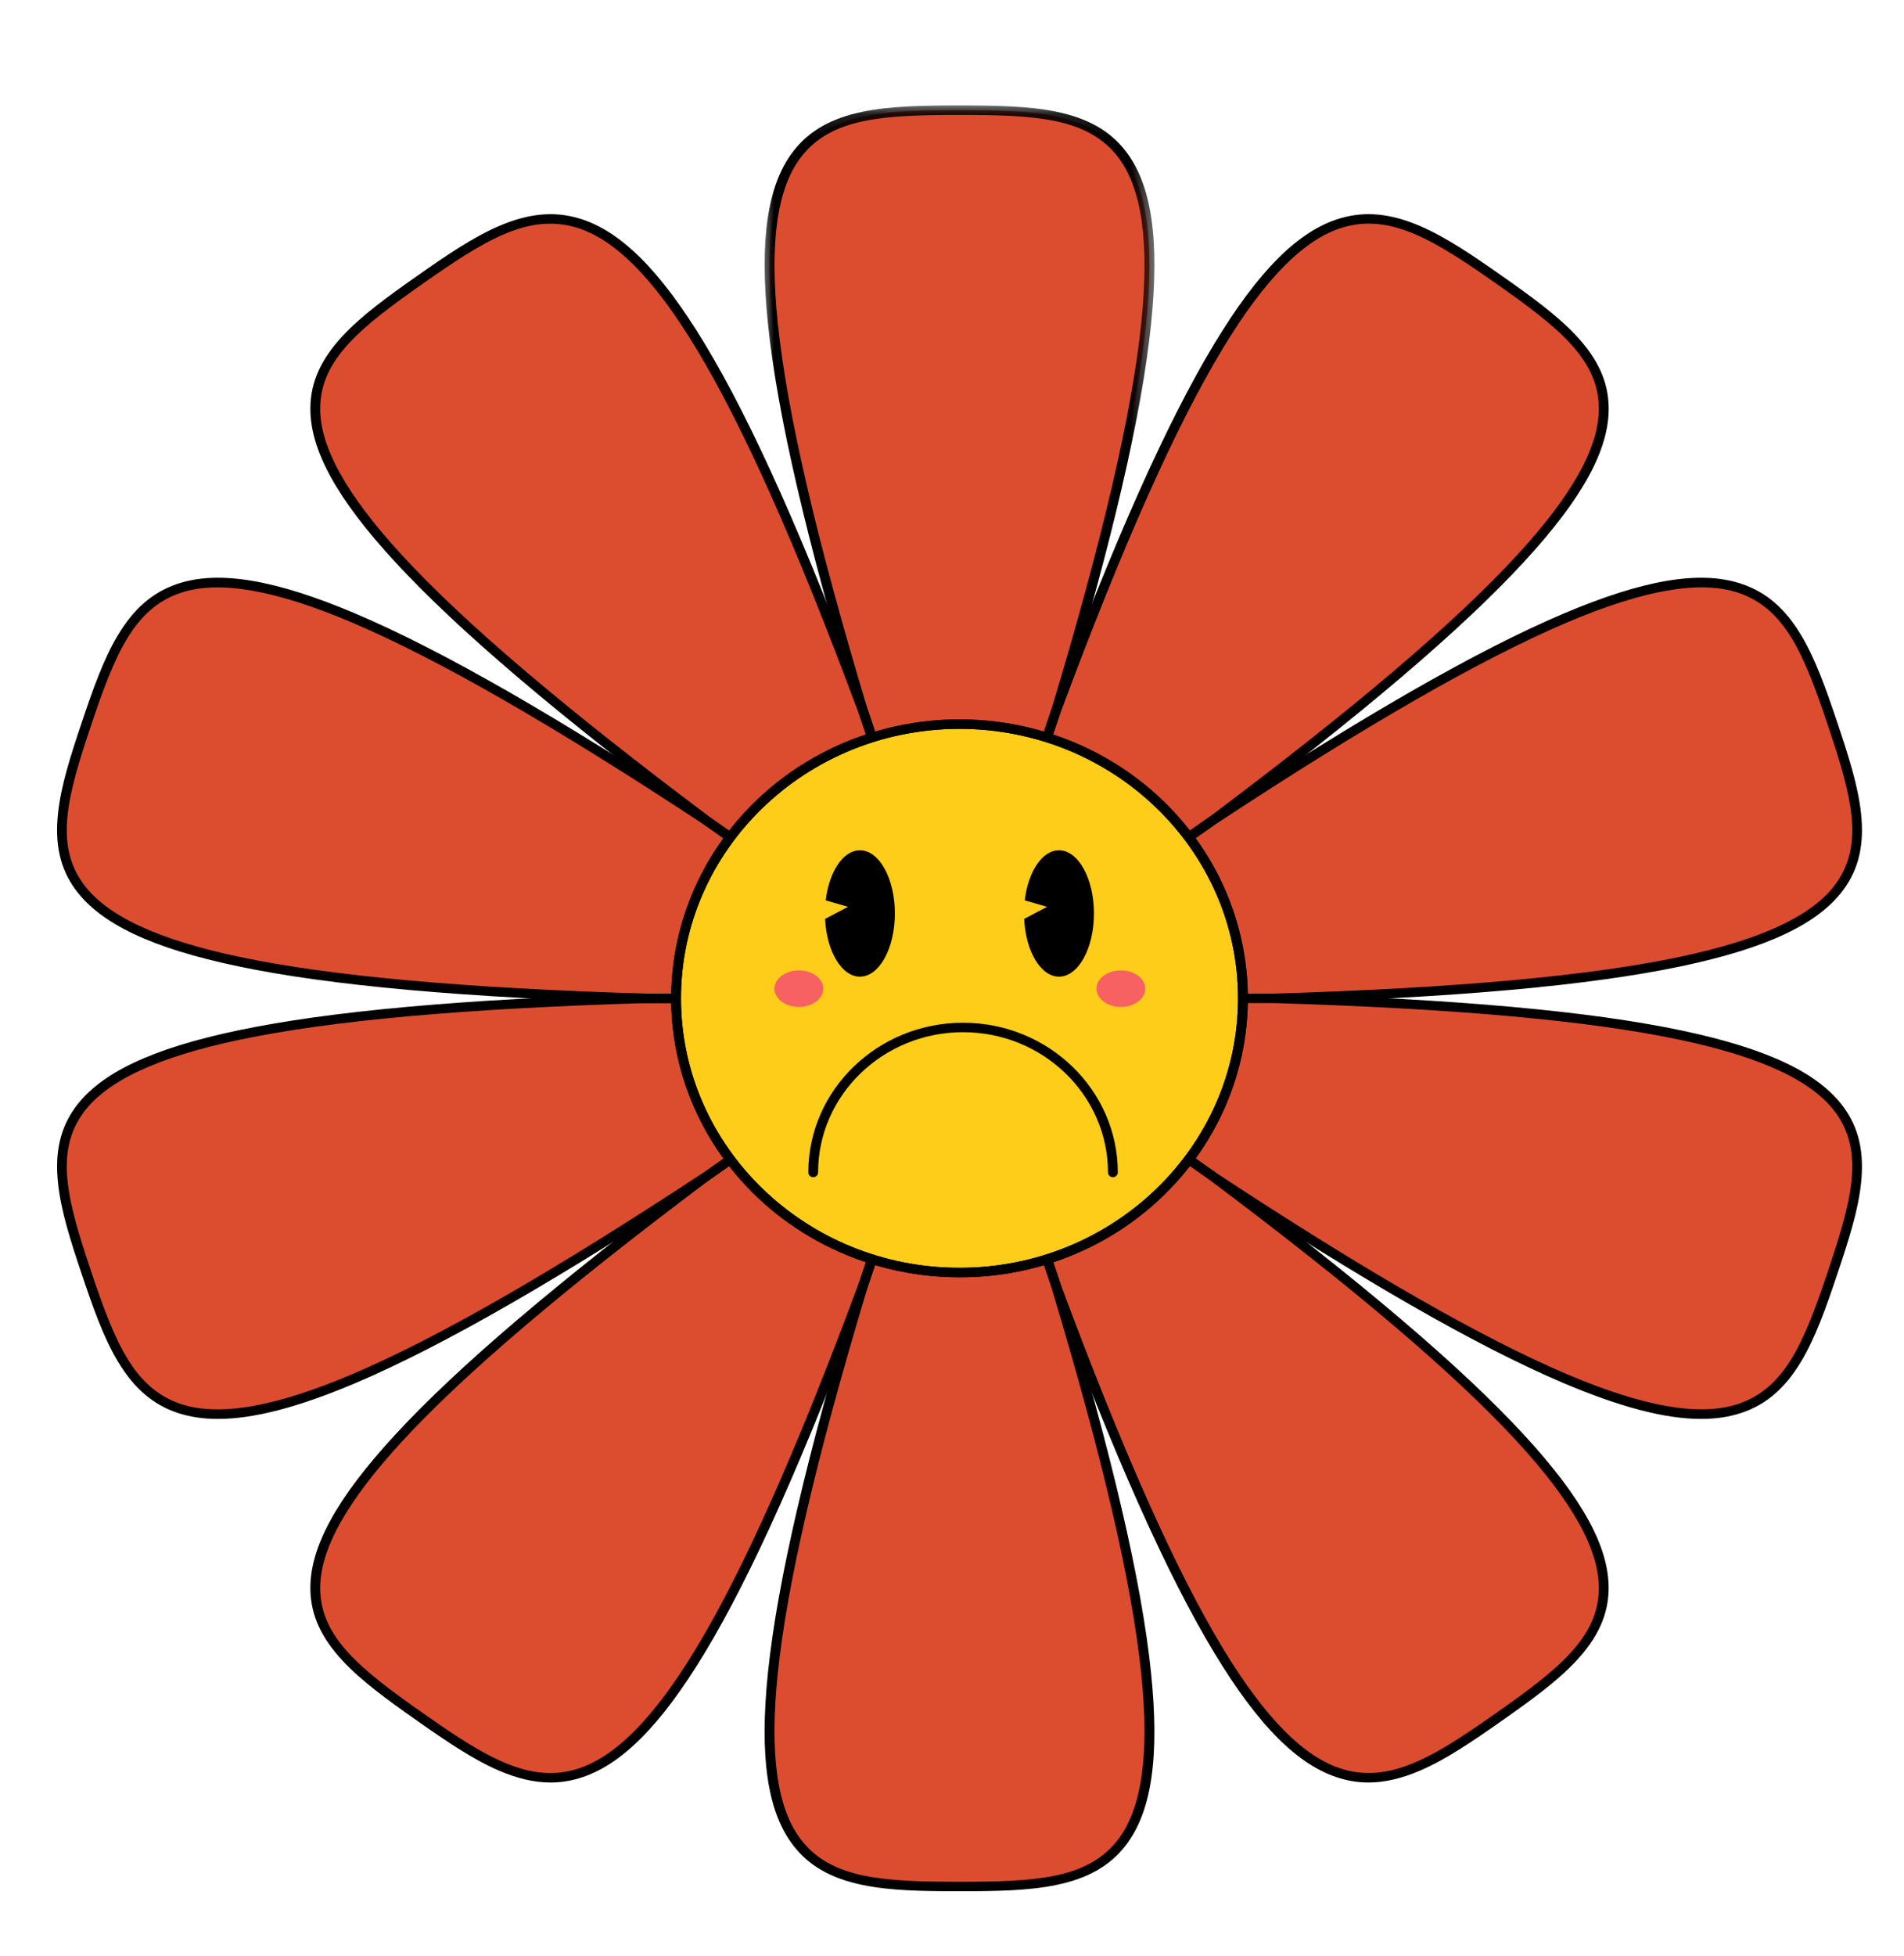 <svg width="75" height="77" viewBox="0 0 75 77" fill="none" xmlns="http://www.w3.org/2000/svg">
<path d="M37.795 4.338C30.97 4.338 26.989 4.712 33.978 27.944L35.837 33.476L37.795 33.177L39.754 33.476L41.613 27.944C48.603 4.714 44.622 4.338 37.795 4.338Z" fill="#DC4D30"/>
<mask id="mask0_370_101" style="mask-type:luminance" maskUnits="userSpaceOnUse" x="29" y="4" width="17" height="30">
<path d="M29.991 4.125H45.559V33.765H29.991V4.125Z" fill="white"/>
</mask>
<g mask="url(#mask0_370_101)">
<path d="M39.887 33.685L37.795 33.367L35.704 33.685L33.793 27.997C31.779 21.306 30.621 16.324 30.253 12.766C29.908 9.439 30.226 7.271 31.256 5.946C31.879 5.144 32.751 4.651 34 4.395C35.095 4.171 36.367 4.152 37.797 4.152C39.226 4.152 40.498 4.171 41.594 4.395C42.843 4.651 43.716 5.144 44.338 5.946C45.366 7.271 45.685 9.439 45.341 12.766C44.973 16.324 43.814 21.306 41.801 27.997V28.003L39.887 33.685ZM37.795 32.989L39.622 33.267L41.428 27.89C43.436 21.222 44.588 16.262 44.955 12.728C45.285 9.543 44.982 7.399 44.028 6.169C42.841 4.639 40.79 4.525 37.796 4.525C34.803 4.525 32.752 4.64 31.565 6.169C30.61 7.399 30.307 9.543 30.638 12.728C31.005 16.262 32.158 21.222 34.164 27.89L35.97 33.267L37.795 32.989Z" fill="black"/>
</g>
<path d="M59.05 11.015C53.529 7.134 50.079 5.176 41.613 27.943L39.754 33.476L41.521 34.349L42.924 35.703L47.792 32.284C67.567 17.463 64.573 14.897 59.05 11.015Z" fill="#DC4D30"/>
<path d="M42.904 35.947L41.406 34.5L39.52 33.569L41.432 27.881C43.87 21.322 45.961 16.634 47.826 13.546C49.569 10.658 51.145 9.086 52.782 8.598C53.774 8.303 54.778 8.4 55.947 8.903C56.968 9.344 58.009 10.052 59.166 10.865C60.322 11.677 61.341 12.416 62.09 13.219C62.946 14.136 63.351 15.03 63.367 16.033C63.394 17.691 62.334 19.625 60.032 22.121C57.572 24.79 53.606 28.162 47.91 32.43L47.905 32.434L42.904 35.947ZM39.989 33.382L41.635 34.194L42.944 35.458L47.674 32.136C53.35 27.881 57.298 24.526 59.743 21.872C61.946 19.484 63.004 17.576 62.979 16.039C62.949 14.127 61.358 12.867 58.937 11.167C56.515 9.467 54.786 8.392 52.895 8.955C51.377 9.407 49.828 10.97 48.159 13.734C46.306 16.802 44.226 21.469 41.796 28.004L39.989 33.382Z" fill="black"/>
<path d="M72.186 28.5C70.077 22.223 68.48 18.676 47.792 32.284L42.926 35.703L43.824 37.412L44.136 39.306H50.152C75.157 38.557 74.296 34.778 72.186 28.5Z" fill="#DC4D30"/>
<path d="M50.152 39.492H43.971L43.638 37.471L42.678 35.646L47.683 32.13C53.642 28.21 58.184 25.606 61.569 24.167C64.734 22.823 66.964 22.445 68.586 22.982C69.568 23.306 70.323 23.956 70.959 25.026C71.519 25.963 71.929 27.128 72.372 28.442C72.813 29.757 73.189 30.933 73.306 32.009C73.44 33.237 73.225 34.192 72.628 35.012C71.642 36.368 69.61 37.331 66.231 38.042C62.618 38.802 57.36 39.276 50.157 39.492H50.152ZM44.3 39.12H50.147C57.325 38.904 62.558 38.432 66.147 37.677C69.381 36.997 71.396 36.055 72.311 34.798C73.449 33.233 72.929 31.311 72.002 28.558C71.076 25.804 70.332 23.954 68.46 23.334C66.955 22.837 64.753 23.222 61.723 24.509C58.36 25.938 53.839 28.531 47.901 32.439L43.171 35.761L44.008 37.354L44.3 39.12Z" fill="black"/>
<path d="M72.186 50.111C74.296 43.834 75.158 40.055 50.148 39.306H44.134L43.822 41.199L42.924 42.909L47.792 46.328C68.48 59.936 70.077 56.389 72.186 50.111Z" fill="#DC4D30"/>
<path d="M67.006 55.865C65.586 55.865 63.812 55.398 61.568 54.445C58.182 53.006 53.641 50.401 47.682 46.482L47.677 46.479L42.678 42.966L43.637 41.141L43.971 39.12H50.157C57.36 39.335 62.618 39.81 66.231 40.57C69.61 41.281 71.642 42.243 72.628 43.599C73.225 44.42 73.439 45.374 73.306 46.602C73.191 47.678 72.813 48.854 72.371 50.169C71.929 51.484 71.519 52.648 70.959 53.585C70.322 54.656 69.568 55.306 68.586 55.63C68.113 55.786 67.589 55.865 67.006 55.865ZM47.901 46.175C53.839 50.081 58.361 52.674 61.722 54.103C64.752 55.391 66.956 55.775 68.46 55.277C70.331 54.658 71.077 52.807 72.003 50.052C72.929 47.299 73.449 45.377 72.311 43.812C71.398 42.555 69.382 41.614 66.147 40.933C62.558 40.178 57.325 39.706 50.147 39.491H44.3L44.008 41.256L43.17 42.85L47.901 46.175Z" fill="black"/>
<path d="M59.05 67.596C64.573 63.714 67.567 61.149 47.79 46.329L42.924 42.909L41.521 44.265L39.754 45.136L41.613 50.669C50.079 73.435 53.529 71.475 59.05 67.596Z" fill="#DC4D30"/>
<path d="M53.908 70.179C53.523 70.179 53.149 70.124 52.782 70.013C51.144 69.525 49.569 67.953 47.826 65.066C45.961 61.978 43.87 57.289 41.432 50.73V50.725L39.522 45.042L41.408 44.111L42.907 42.664L47.908 46.18C53.604 50.449 57.569 53.821 60.03 56.49C62.331 58.986 63.392 60.92 63.365 62.578C63.349 63.58 62.943 64.475 62.087 65.392C61.338 66.195 60.319 66.934 59.163 67.746C58.007 68.559 56.966 69.267 55.945 69.708C55.215 70.022 54.547 70.179 53.908 70.179ZM41.796 50.607C44.227 57.142 46.307 61.809 48.159 64.877C49.828 67.638 51.377 69.204 52.895 69.656C53.229 69.756 53.57 69.805 53.919 69.805C55.44 69.805 56.956 68.835 58.936 67.443C61.358 65.741 62.95 64.483 62.979 62.57C63.003 61.034 61.944 59.125 59.742 56.737C57.297 54.087 53.35 50.728 47.673 46.475L42.942 43.152L41.634 44.415L39.988 45.228L41.796 50.607Z" fill="black"/>
<path d="M37.795 74.274C44.622 74.274 48.603 73.898 41.613 50.667L39.754 45.136L37.795 45.434L35.837 45.136L33.978 50.667C26.989 73.898 30.97 74.274 37.795 74.274Z" fill="#DC4D30"/>
<path d="M37.795 74.46C36.367 74.46 35.094 74.442 33.999 74.218C32.749 73.962 31.876 73.469 31.255 72.667C30.226 71.341 29.908 69.173 30.251 65.846C30.62 62.289 31.778 57.306 33.792 50.615V50.609L35.701 44.926L37.793 45.245L39.885 44.926L41.798 50.614C43.812 57.305 44.971 62.288 45.339 65.846C45.684 69.173 45.365 71.341 44.335 72.665C43.713 73.468 42.841 73.961 41.592 74.217C40.498 74.442 39.223 74.46 37.795 74.46ZM34.163 50.723C32.156 57.39 31.003 62.35 30.637 65.884C30.306 69.069 30.61 71.214 31.563 72.443C32.75 73.974 34.801 74.088 37.795 74.088C40.789 74.088 42.84 73.973 44.027 72.443C44.981 71.214 45.284 69.068 44.953 65.884C44.587 62.35 43.434 57.39 41.427 50.723L39.62 45.345L37.794 45.623L35.968 45.345L34.163 50.723Z" fill="black"/>
<path d="M16.541 67.596C22.063 71.477 25.513 73.436 33.978 50.669L35.837 45.136L34.071 44.265L32.667 42.909L27.802 46.329C8.025 61.148 11.019 63.714 16.541 67.596Z" fill="#DC4D30"/>
<path d="M21.684 70.179C21.044 70.179 20.377 70.023 19.646 69.708C18.625 69.267 17.584 68.559 16.428 67.746C15.271 66.934 14.252 66.195 13.504 65.394C12.648 64.476 12.242 63.582 12.226 62.579C12.2 60.922 13.259 58.988 15.561 56.492C18.022 53.823 21.987 50.45 27.683 46.182L27.688 46.179L32.687 42.665L34.186 44.111L36.071 45.042L34.16 50.731C31.721 57.289 29.63 61.978 27.766 65.066C26.022 67.954 24.447 69.526 22.809 70.014C22.443 70.124 22.067 70.179 21.684 70.179ZM27.917 46.477C22.241 50.732 18.294 54.087 15.849 56.738C13.646 59.127 12.587 61.035 12.612 62.572C12.642 64.484 14.233 65.744 16.654 67.444C18.635 68.835 20.152 69.807 21.672 69.807C22.021 69.808 22.361 69.758 22.695 69.657C24.214 69.205 25.763 67.643 27.431 64.878C29.284 61.811 31.364 57.144 33.795 50.609L35.601 45.231L33.955 44.417L32.647 43.155L27.917 46.477Z" fill="black"/>
<path d="M3.407 50.111C5.516 56.389 7.116 59.936 27.803 46.328L32.669 42.909L31.771 41.199L31.457 39.306H25.441C0.435 40.055 1.296 43.834 3.407 50.111Z" fill="#DC4D30"/>
<path d="M8.586 55.865C8.003 55.865 7.479 55.786 7.006 55.63C6.025 55.306 5.27 54.656 4.633 53.585C4.074 52.648 3.663 51.484 3.222 50.169C2.779 48.854 2.403 47.678 2.288 46.602C2.153 45.374 2.369 44.42 2.965 43.599C3.951 42.243 5.984 41.281 9.363 40.57C12.976 39.81 18.234 39.335 25.437 39.12H31.621L31.953 41.141L32.913 42.966L27.909 46.482C21.95 50.401 17.408 53.006 14.022 54.445C11.78 55.398 10.007 55.865 8.586 55.865ZM3.589 50.055C4.514 52.808 5.26 54.659 7.131 55.279C8.637 55.777 10.839 55.391 13.869 54.105C17.232 52.677 21.752 50.083 27.69 46.178L32.421 42.856L31.582 41.258L31.292 39.492H25.445C18.266 39.708 13.034 40.179 9.444 40.935C6.211 41.615 4.195 42.557 3.28 43.814C2.142 45.379 2.663 47.301 3.589 50.055Z" fill="black"/>
<path d="M3.407 28.5C1.296 34.778 0.435 38.557 25.441 39.306H31.457L31.769 37.412L32.667 35.703L27.802 32.284C7.112 18.676 5.515 22.223 3.407 28.5Z" fill="#DC4D30"/>
<path d="M31.621 39.492H25.436C18.233 39.276 12.975 38.802 9.362 38.041C5.983 37.333 3.95 36.368 2.964 35.012C2.367 34.191 2.153 33.237 2.287 32.009C2.402 30.933 2.779 29.757 3.222 28.442C3.663 27.128 4.074 25.963 4.633 25.026C5.271 23.956 6.025 23.306 7.006 22.982C8.627 22.445 10.858 22.822 14.024 24.167C17.409 25.606 21.951 28.21 27.91 32.13L27.915 32.133L32.914 35.646L31.955 37.47L31.621 39.492ZM25.445 39.12H31.292L31.582 37.353L32.419 35.76L27.69 32.439C21.752 28.533 17.23 25.94 13.869 24.511C10.839 23.223 8.635 22.839 7.131 23.336C5.26 23.954 4.514 25.805 3.589 28.557C2.662 31.31 2.142 33.232 3.28 34.797C4.194 36.054 6.21 36.996 9.444 37.676C13.034 38.432 18.266 38.904 25.445 39.12Z" fill="black"/>
<path d="M16.541 11.015C11.019 14.897 8.025 17.463 27.802 32.284L32.667 35.703L34.071 34.349L35.837 33.476L33.978 27.944C25.513 5.176 22.063 7.136 16.541 11.015Z" fill="#DC4D30"/>
<path d="M32.687 35.947L27.683 32.431C21.987 28.163 18.022 24.791 15.561 22.122C13.259 19.626 12.2 17.692 12.226 16.034C12.242 15.031 12.648 14.137 13.504 13.219C14.253 12.416 15.271 11.678 16.428 10.866C17.584 10.053 18.625 9.345 19.646 8.904C20.812 8.4 21.818 8.304 22.811 8.599C24.449 9.086 26.024 10.659 27.768 13.546C29.632 16.634 31.724 21.323 34.162 27.881L34.163 27.887L36.073 33.57L34.188 34.501L32.687 35.947ZM27.917 32.135L32.648 35.456L33.956 34.194L35.603 33.38L33.795 28.005C31.364 21.47 29.285 16.802 27.432 13.734C25.764 10.971 24.214 9.408 22.696 8.957C20.805 8.394 19.076 9.468 16.654 11.169C14.233 12.871 12.642 14.128 12.612 16.04C12.587 17.577 13.646 19.484 15.849 21.873C18.294 24.526 22.242 27.881 27.917 32.135Z" fill="black"/>
<path d="M48.961 39.306C48.961 39.66 48.943 40.012 48.907 40.364C48.871 40.716 48.817 41.065 48.746 41.412C48.674 41.759 48.586 42.102 48.48 42.44C48.373 42.778 48.251 43.111 48.111 43.438C47.97 43.764 47.814 44.083 47.642 44.395C47.47 44.707 47.282 45.01 47.079 45.304C46.876 45.598 46.658 45.881 46.426 46.155C46.194 46.428 45.949 46.69 45.69 46.94C45.432 47.19 45.161 47.427 44.878 47.651C44.596 47.876 44.302 48.086 43.998 48.283C43.694 48.479 43.381 48.661 43.059 48.828C42.736 48.994 42.407 49.145 42.068 49.28C41.73 49.415 41.386 49.535 41.036 49.637C40.687 49.739 40.332 49.826 39.974 49.894C39.616 49.964 39.254 50.015 38.89 50.05C38.526 50.084 38.161 50.102 37.795 50.102C37.43 50.102 37.065 50.084 36.702 50.05C36.337 50.015 35.976 49.964 35.618 49.894C35.259 49.826 34.904 49.739 34.555 49.637C34.205 49.535 33.861 49.415 33.523 49.28C33.185 49.145 32.855 48.994 32.533 48.828C32.21 48.661 31.897 48.479 31.593 48.283C31.289 48.086 30.995 47.876 30.713 47.651C30.43 47.427 30.16 47.19 29.901 46.94C29.642 46.69 29.397 46.428 29.165 46.155C28.933 45.881 28.716 45.598 28.513 45.304C28.31 45.01 28.122 44.707 27.95 44.395C27.777 44.083 27.621 43.764 27.481 43.438C27.341 43.111 27.218 42.778 27.112 42.44C27.006 42.102 26.917 41.759 26.846 41.412C26.774 41.065 26.721 40.716 26.685 40.364C26.649 40.012 26.631 39.66 26.631 39.306C26.631 38.952 26.649 38.599 26.685 38.248C26.721 37.896 26.774 37.547 26.846 37.199C26.917 36.853 27.006 36.51 27.112 36.172C27.218 35.834 27.341 35.501 27.481 35.174C27.621 34.848 27.777 34.528 27.95 34.216C28.122 33.905 28.31 33.602 28.513 33.308C28.716 33.014 28.933 32.73 29.165 32.457C29.397 32.184 29.642 31.922 29.901 31.672C30.16 31.422 30.43 31.184 30.713 30.96C30.995 30.736 31.289 30.526 31.593 30.329C31.897 30.133 32.21 29.951 32.533 29.784C32.855 29.618 33.185 29.467 33.523 29.331C33.861 29.196 34.205 29.077 34.555 28.974C34.904 28.872 35.259 28.786 35.618 28.717C35.976 28.648 36.337 28.596 36.702 28.562C37.065 28.527 37.43 28.51 37.795 28.51C38.161 28.51 38.526 28.527 38.89 28.562C39.254 28.596 39.616 28.648 39.974 28.717C40.332 28.786 40.687 28.872 41.036 28.974C41.386 29.077 41.73 29.196 42.068 29.331C42.407 29.467 42.736 29.618 43.059 29.784C43.381 29.951 43.694 30.133 43.998 30.329C44.302 30.526 44.596 30.736 44.878 30.96C45.161 31.184 45.432 31.422 45.69 31.672C45.949 31.922 46.194 32.184 46.426 32.457C46.658 32.73 46.876 33.014 47.079 33.308C47.282 33.602 47.47 33.905 47.642 34.216C47.814 34.528 47.97 34.848 48.111 35.174C48.251 35.501 48.373 35.834 48.48 36.172C48.586 36.51 48.674 36.853 48.746 37.199C48.817 37.547 48.871 37.896 48.907 38.248C48.943 38.599 48.961 38.952 48.961 39.306Z" fill="#FECD1A"/>
<path d="M37.795 50.288C37.579 50.288 37.362 50.283 37.146 50.27C36.929 50.259 36.713 50.241 36.498 50.217C36.282 50.192 36.068 50.163 35.854 50.127C35.641 50.091 35.428 50.049 35.217 50.002C35.005 49.954 34.796 49.901 34.588 49.841C34.38 49.782 34.174 49.717 33.969 49.647C33.765 49.576 33.564 49.5 33.363 49.418C33.164 49.336 32.967 49.249 32.772 49.156C32.578 49.063 32.386 48.965 32.198 48.862C32.009 48.758 31.824 48.65 31.641 48.536C31.459 48.423 31.28 48.304 31.105 48.18C30.93 48.057 30.759 47.929 30.59 47.796C30.423 47.662 30.259 47.525 30.1 47.383C29.94 47.241 29.785 47.095 29.634 46.944C29.484 46.793 29.338 46.638 29.196 46.479C29.054 46.321 28.917 46.158 28.785 45.992C28.653 45.825 28.526 45.656 28.404 45.482C28.282 45.309 28.166 45.132 28.054 44.952C27.943 44.772 27.837 44.59 27.736 44.404C27.635 44.218 27.54 44.029 27.45 43.839C27.361 43.648 27.277 43.454 27.199 43.258C27.121 43.063 27.049 42.865 26.982 42.665C26.916 42.466 26.856 42.264 26.801 42.062C26.747 41.858 26.698 41.654 26.656 41.448C26.614 41.243 26.578 41.036 26.547 40.828C26.517 40.621 26.494 40.413 26.476 40.204C26.459 39.994 26.447 39.785 26.442 39.575C26.437 39.366 26.437 39.156 26.444 38.947C26.452 38.737 26.465 38.528 26.484 38.319C26.504 38.11 26.53 37.902 26.561 37.694C26.593 37.487 26.631 37.28 26.675 37.075C26.719 36.87 26.769 36.666 26.825 36.463C26.882 36.261 26.943 36.06 27.011 35.861C27.08 35.662 27.153 35.465 27.233 35.27C27.313 35.075 27.398 34.882 27.489 34.691C27.581 34.501 27.677 34.313 27.779 34.129C27.882 33.943 27.989 33.761 28.102 33.582C28.215 33.404 28.333 33.228 28.457 33.056C28.58 32.883 28.709 32.714 28.842 32.549C28.976 32.383 29.114 32.222 29.257 32.065C29.4 31.907 29.547 31.753 29.699 31.603C29.851 31.454 30.008 31.309 30.168 31.168C30.329 31.027 30.494 30.891 30.663 30.759C30.831 30.628 31.004 30.501 31.18 30.378C31.357 30.256 31.536 30.139 31.719 30.027C31.902 29.915 32.089 29.808 32.279 29.706C32.468 29.604 32.661 29.508 32.856 29.416C33.051 29.325 33.249 29.239 33.449 29.159C33.65 29.079 33.852 29.004 34.057 28.935C34.262 28.866 34.469 28.803 34.677 28.745C34.886 28.688 35.095 28.636 35.307 28.59C35.519 28.544 35.731 28.504 35.945 28.47C36.159 28.435 36.375 28.408 36.59 28.385C36.806 28.363 37.022 28.347 37.238 28.336C37.455 28.326 37.672 28.322 37.889 28.323C38.105 28.325 38.322 28.333 38.539 28.347C38.755 28.36 38.971 28.38 39.186 28.405C39.401 28.431 39.615 28.463 39.829 28.5C40.042 28.538 40.254 28.581 40.465 28.631C40.676 28.68 40.885 28.735 41.093 28.796C41.3 28.857 41.506 28.923 41.71 28.995C41.913 29.068 42.114 29.146 42.313 29.229C42.512 29.313 42.708 29.401 42.902 29.496C43.096 29.59 43.286 29.689 43.475 29.795C43.662 29.899 43.847 30.009 44.028 30.124C44.209 30.239 44.387 30.36 44.561 30.485C44.736 30.609 44.906 30.739 45.072 30.873C45.239 31.007 45.401 31.146 45.559 31.29C45.718 31.433 45.872 31.581 46.022 31.733C46.171 31.885 46.316 32.04 46.456 32.2C46.597 32.361 46.732 32.524 46.863 32.691C46.993 32.859 47.119 33.03 47.239 33.204C47.359 33.378 47.475 33.556 47.585 33.737C47.695 33.918 47.799 34.101 47.899 34.288C47.998 34.474 48.091 34.663 48.179 34.855C48.267 35.047 48.349 35.241 48.425 35.437C48.502 35.633 48.572 35.832 48.637 36.032C48.702 36.232 48.76 36.434 48.813 36.637C48.865 36.84 48.913 37.045 48.953 37.251C48.993 37.457 49.028 37.664 49.056 37.872C49.084 38.08 49.106 38.288 49.123 38.498C49.139 38.707 49.148 38.916 49.151 39.126C49.155 39.336 49.153 39.545 49.144 39.755C49.135 39.965 49.12 40.173 49.099 40.382C49.077 40.591 49.05 40.799 49.016 41.007C48.983 41.213 48.943 41.419 48.898 41.625C48.852 41.829 48.8 42.033 48.742 42.235C48.684 42.437 48.62 42.638 48.55 42.836C48.481 43.035 48.405 43.231 48.324 43.426C48.243 43.62 48.156 43.812 48.063 44.002C47.97 44.191 47.872 44.378 47.768 44.562C47.664 44.746 47.555 44.928 47.441 45.105C47.326 45.284 47.206 45.458 47.082 45.63C46.957 45.801 46.827 45.969 46.692 46.134C46.557 46.297 46.418 46.458 46.273 46.615C46.129 46.771 45.98 46.923 45.827 47.072C45.3 47.584 44.728 48.04 44.108 48.442C43.488 48.843 42.834 49.182 42.145 49.458C41.455 49.734 40.745 49.942 40.013 50.082C39.281 50.221 38.542 50.291 37.795 50.288ZM37.795 28.696C31.746 28.696 26.824 33.456 26.824 39.306C26.824 45.156 31.746 49.915 37.795 49.915C43.846 49.915 48.767 45.156 48.767 39.306C48.767 33.456 43.846 28.696 37.795 28.696Z" fill="black"/>
<path d="M37.795 50.288C37.579 50.288 37.362 50.283 37.146 50.27C36.929 50.259 36.713 50.241 36.498 50.217C36.282 50.192 36.068 50.163 35.854 50.127C35.641 50.091 35.428 50.049 35.217 50.002C35.005 49.954 34.796 49.901 34.588 49.841C34.38 49.782 34.174 49.717 33.969 49.647C33.765 49.576 33.564 49.5 33.363 49.418C33.164 49.336 32.967 49.249 32.772 49.156C32.578 49.063 32.386 48.965 32.198 48.862C32.009 48.758 31.824 48.65 31.641 48.536C31.459 48.423 31.28 48.304 31.105 48.18C30.93 48.057 30.759 47.929 30.59 47.796C30.423 47.662 30.259 47.525 30.1 47.383C29.94 47.241 29.785 47.095 29.634 46.944C29.484 46.793 29.338 46.638 29.196 46.479C29.054 46.321 28.917 46.158 28.785 45.992C28.653 45.825 28.526 45.656 28.404 45.482C28.282 45.309 28.166 45.132 28.054 44.952C27.943 44.772 27.837 44.59 27.736 44.404C27.635 44.218 27.54 44.029 27.45 43.839C27.361 43.648 27.277 43.454 27.199 43.258C27.121 43.063 27.049 42.865 26.982 42.665C26.916 42.466 26.856 42.264 26.801 42.062C26.747 41.858 26.698 41.654 26.656 41.448C26.614 41.243 26.578 41.036 26.547 40.828C26.517 40.621 26.494 40.413 26.476 40.204C26.459 39.994 26.447 39.785 26.442 39.575C26.437 39.366 26.437 39.156 26.444 38.947C26.452 38.737 26.465 38.528 26.484 38.319C26.504 38.11 26.53 37.902 26.561 37.694C26.593 37.487 26.631 37.28 26.675 37.075C26.719 36.87 26.769 36.666 26.825 36.463C26.882 36.261 26.943 36.06 27.011 35.861C27.08 35.662 27.153 35.465 27.233 35.27C27.313 35.075 27.398 34.882 27.489 34.691C27.581 34.501 27.677 34.313 27.779 34.129C27.882 33.943 27.989 33.761 28.102 33.582C28.215 33.404 28.333 33.228 28.457 33.056C28.58 32.883 28.709 32.714 28.842 32.549C28.976 32.383 29.114 32.222 29.257 32.065C29.4 31.907 29.547 31.753 29.699 31.603C29.851 31.454 30.008 31.309 30.168 31.168C30.329 31.027 30.494 30.891 30.663 30.759C30.831 30.628 31.004 30.501 31.18 30.378C31.357 30.256 31.536 30.139 31.719 30.027C31.902 29.915 32.089 29.808 32.279 29.706C32.468 29.604 32.661 29.508 32.856 29.416C33.051 29.325 33.249 29.239 33.449 29.159C33.65 29.079 33.852 29.004 34.057 28.935C34.262 28.866 34.469 28.803 34.677 28.745C34.886 28.688 35.095 28.636 35.307 28.59C35.519 28.544 35.731 28.504 35.945 28.47C36.159 28.435 36.375 28.408 36.59 28.385C36.806 28.363 37.022 28.347 37.238 28.336C37.455 28.326 37.672 28.322 37.889 28.323C38.105 28.325 38.322 28.333 38.539 28.347C38.755 28.36 38.971 28.38 39.186 28.405C39.401 28.431 39.615 28.463 39.829 28.5C40.042 28.538 40.254 28.581 40.465 28.631C40.676 28.68 40.885 28.735 41.093 28.796C41.3 28.857 41.506 28.923 41.71 28.995C41.913 29.068 42.114 29.146 42.313 29.229C42.512 29.313 42.708 29.401 42.902 29.496C43.096 29.59 43.286 29.689 43.475 29.795C43.662 29.899 43.847 30.009 44.028 30.124C44.209 30.239 44.387 30.36 44.561 30.485C44.736 30.609 44.906 30.739 45.072 30.873C45.239 31.007 45.401 31.146 45.559 31.29C45.718 31.433 45.872 31.581 46.022 31.733C46.171 31.885 46.316 32.04 46.456 32.2C46.597 32.361 46.732 32.524 46.863 32.691C46.993 32.859 47.119 33.03 47.239 33.204C47.359 33.378 47.475 33.556 47.585 33.737C47.695 33.918 47.799 34.101 47.899 34.288C47.998 34.474 48.091 34.663 48.179 34.855C48.267 35.047 48.349 35.241 48.425 35.437C48.502 35.633 48.572 35.832 48.637 36.032C48.702 36.232 48.76 36.434 48.813 36.637C48.865 36.84 48.913 37.045 48.953 37.251C48.993 37.457 49.028 37.664 49.056 37.872C49.084 38.08 49.106 38.288 49.123 38.498C49.139 38.707 49.148 38.916 49.151 39.126C49.155 39.336 49.153 39.545 49.144 39.755C49.135 39.965 49.12 40.173 49.099 40.382C49.077 40.591 49.05 40.799 49.016 41.007C48.983 41.213 48.943 41.419 48.898 41.625C48.852 41.829 48.8 42.033 48.742 42.235C48.684 42.437 48.62 42.638 48.55 42.836C48.481 43.035 48.405 43.231 48.324 43.426C48.243 43.62 48.156 43.812 48.063 44.002C47.97 44.191 47.872 44.378 47.768 44.562C47.664 44.746 47.555 44.928 47.441 45.105C47.326 45.284 47.206 45.458 47.082 45.63C46.957 45.801 46.827 45.969 46.692 46.134C46.557 46.297 46.418 46.458 46.273 46.615C46.129 46.771 45.98 46.923 45.827 47.072C45.3 47.584 44.728 48.04 44.108 48.442C43.488 48.843 42.834 49.182 42.145 49.458C41.455 49.734 40.745 49.942 40.013 50.082C39.281 50.221 38.542 50.291 37.795 50.288ZM37.795 28.696C31.746 28.696 26.824 33.456 26.824 39.306C26.824 45.156 31.746 49.915 37.795 49.915C43.846 49.915 48.767 45.156 48.767 39.306C48.767 33.456 43.846 28.696 37.795 28.696Z" fill="black"/>
<path d="M45.113 38.925C45.113 38.972 45.107 39.019 45.094 39.065C45.082 39.112 45.064 39.157 45.04 39.2C45.016 39.244 44.986 39.285 44.951 39.325C44.916 39.364 44.876 39.4 44.832 39.434C44.787 39.467 44.738 39.497 44.686 39.523C44.633 39.55 44.578 39.572 44.519 39.59C44.461 39.608 44.401 39.622 44.339 39.631C44.277 39.64 44.214 39.645 44.151 39.645C44.088 39.645 44.025 39.64 43.964 39.631C43.902 39.622 43.842 39.608 43.783 39.59C43.725 39.572 43.669 39.55 43.617 39.523C43.565 39.497 43.516 39.467 43.471 39.434C43.427 39.4 43.387 39.364 43.352 39.325C43.316 39.285 43.287 39.244 43.263 39.2C43.239 39.157 43.221 39.112 43.208 39.065C43.196 39.019 43.19 38.972 43.19 38.925C43.19 38.878 43.196 38.831 43.208 38.784C43.221 38.738 43.239 38.693 43.263 38.649C43.287 38.606 43.316 38.564 43.352 38.525C43.387 38.486 43.427 38.449 43.471 38.416C43.516 38.383 43.565 38.353 43.617 38.327C43.669 38.3 43.725 38.278 43.783 38.259C43.842 38.241 43.902 38.228 43.964 38.219C44.025 38.21 44.088 38.205 44.151 38.205C44.214 38.205 44.277 38.21 44.339 38.219C44.401 38.228 44.461 38.241 44.519 38.259C44.578 38.278 44.633 38.3 44.686 38.327C44.738 38.353 44.787 38.383 44.832 38.416C44.876 38.449 44.916 38.486 44.951 38.525C44.986 38.564 45.016 38.606 45.04 38.649C45.064 38.693 45.082 38.738 45.094 38.784C45.107 38.831 45.113 38.878 45.113 38.925Z" fill="#F76161"/>
<path d="M32.431 38.925C32.431 38.972 32.425 39.019 32.413 39.065C32.4 39.112 32.383 39.157 32.358 39.2C32.334 39.244 32.304 39.285 32.269 39.325C32.234 39.364 32.194 39.4 32.149 39.434C32.105 39.467 32.056 39.497 32.004 39.523C31.951 39.55 31.896 39.572 31.837 39.59C31.779 39.608 31.719 39.622 31.657 39.631C31.596 39.64 31.532 39.645 31.47 39.645C31.407 39.645 31.344 39.64 31.282 39.631C31.22 39.622 31.16 39.608 31.101 39.59C31.043 39.572 30.987 39.55 30.935 39.523C30.883 39.497 30.834 39.467 30.789 39.434C30.745 39.4 30.705 39.364 30.67 39.325C30.635 39.285 30.605 39.244 30.581 39.2C30.557 39.157 30.539 39.112 30.526 39.065C30.514 39.019 30.507 38.972 30.507 38.925C30.507 38.878 30.514 38.831 30.526 38.784C30.539 38.738 30.557 38.693 30.581 38.649C30.605 38.606 30.635 38.564 30.67 38.525C30.705 38.486 30.745 38.449 30.789 38.416C30.834 38.383 30.883 38.353 30.935 38.327C30.987 38.3 31.043 38.278 31.101 38.259C31.16 38.241 31.22 38.228 31.282 38.219C31.344 38.21 31.407 38.205 31.47 38.205C31.532 38.205 31.596 38.21 31.657 38.219C31.719 38.228 31.779 38.241 31.837 38.259C31.896 38.278 31.951 38.3 32.004 38.327C32.056 38.353 32.105 38.383 32.149 38.416C32.194 38.449 32.234 38.486 32.269 38.525C32.304 38.564 32.334 38.606 32.358 38.649C32.383 38.693 32.4 38.738 32.413 38.784C32.425 38.831 32.431 38.878 32.431 38.925Z" fill="#F76161"/>
<path d="M37.935 40.266C41.295 40.266 44.031 42.911 44.031 46.161C44.031 46.186 44.026 46.209 44.016 46.232C44.005 46.255 43.992 46.275 43.974 46.293C43.955 46.31 43.935 46.323 43.911 46.333C43.887 46.343 43.863 46.347 43.837 46.347C43.812 46.347 43.787 46.343 43.764 46.333C43.74 46.323 43.719 46.31 43.701 46.293C43.683 46.275 43.669 46.255 43.659 46.232C43.649 46.209 43.644 46.186 43.644 46.161C43.644 43.116 41.083 40.639 37.935 40.639C34.786 40.639 32.225 43.116 32.225 46.161C32.225 46.186 32.22 46.209 32.211 46.232C32.201 46.255 32.187 46.275 32.169 46.293C32.151 46.31 32.13 46.323 32.106 46.333C32.083 46.343 32.058 46.347 32.032 46.347C32.007 46.347 31.982 46.343 31.958 46.333C31.935 46.323 31.914 46.31 31.896 46.293C31.878 46.275 31.864 46.255 31.854 46.232C31.845 46.209 31.84 46.186 31.84 46.161C31.84 42.911 34.574 40.266 37.935 40.266Z" fill="black"/>
<path d="M33.873 33.476C33.21 33.476 32.657 34.322 32.526 35.448L33.404 35.703L32.501 36.178C32.561 37.451 33.152 38.452 33.873 38.452C34.633 38.452 35.25 37.338 35.25 35.964C35.25 34.59 34.633 33.476 33.873 33.476Z" fill="black"/>
<path d="M41.713 33.476C41.051 33.476 40.498 34.322 40.366 35.448L41.245 35.703L40.343 36.178C40.403 37.451 40.994 38.452 41.715 38.452C42.476 38.452 43.092 37.338 43.092 35.964C43.092 34.59 42.474 33.476 41.713 33.476Z" fill="black"/>
</svg>
